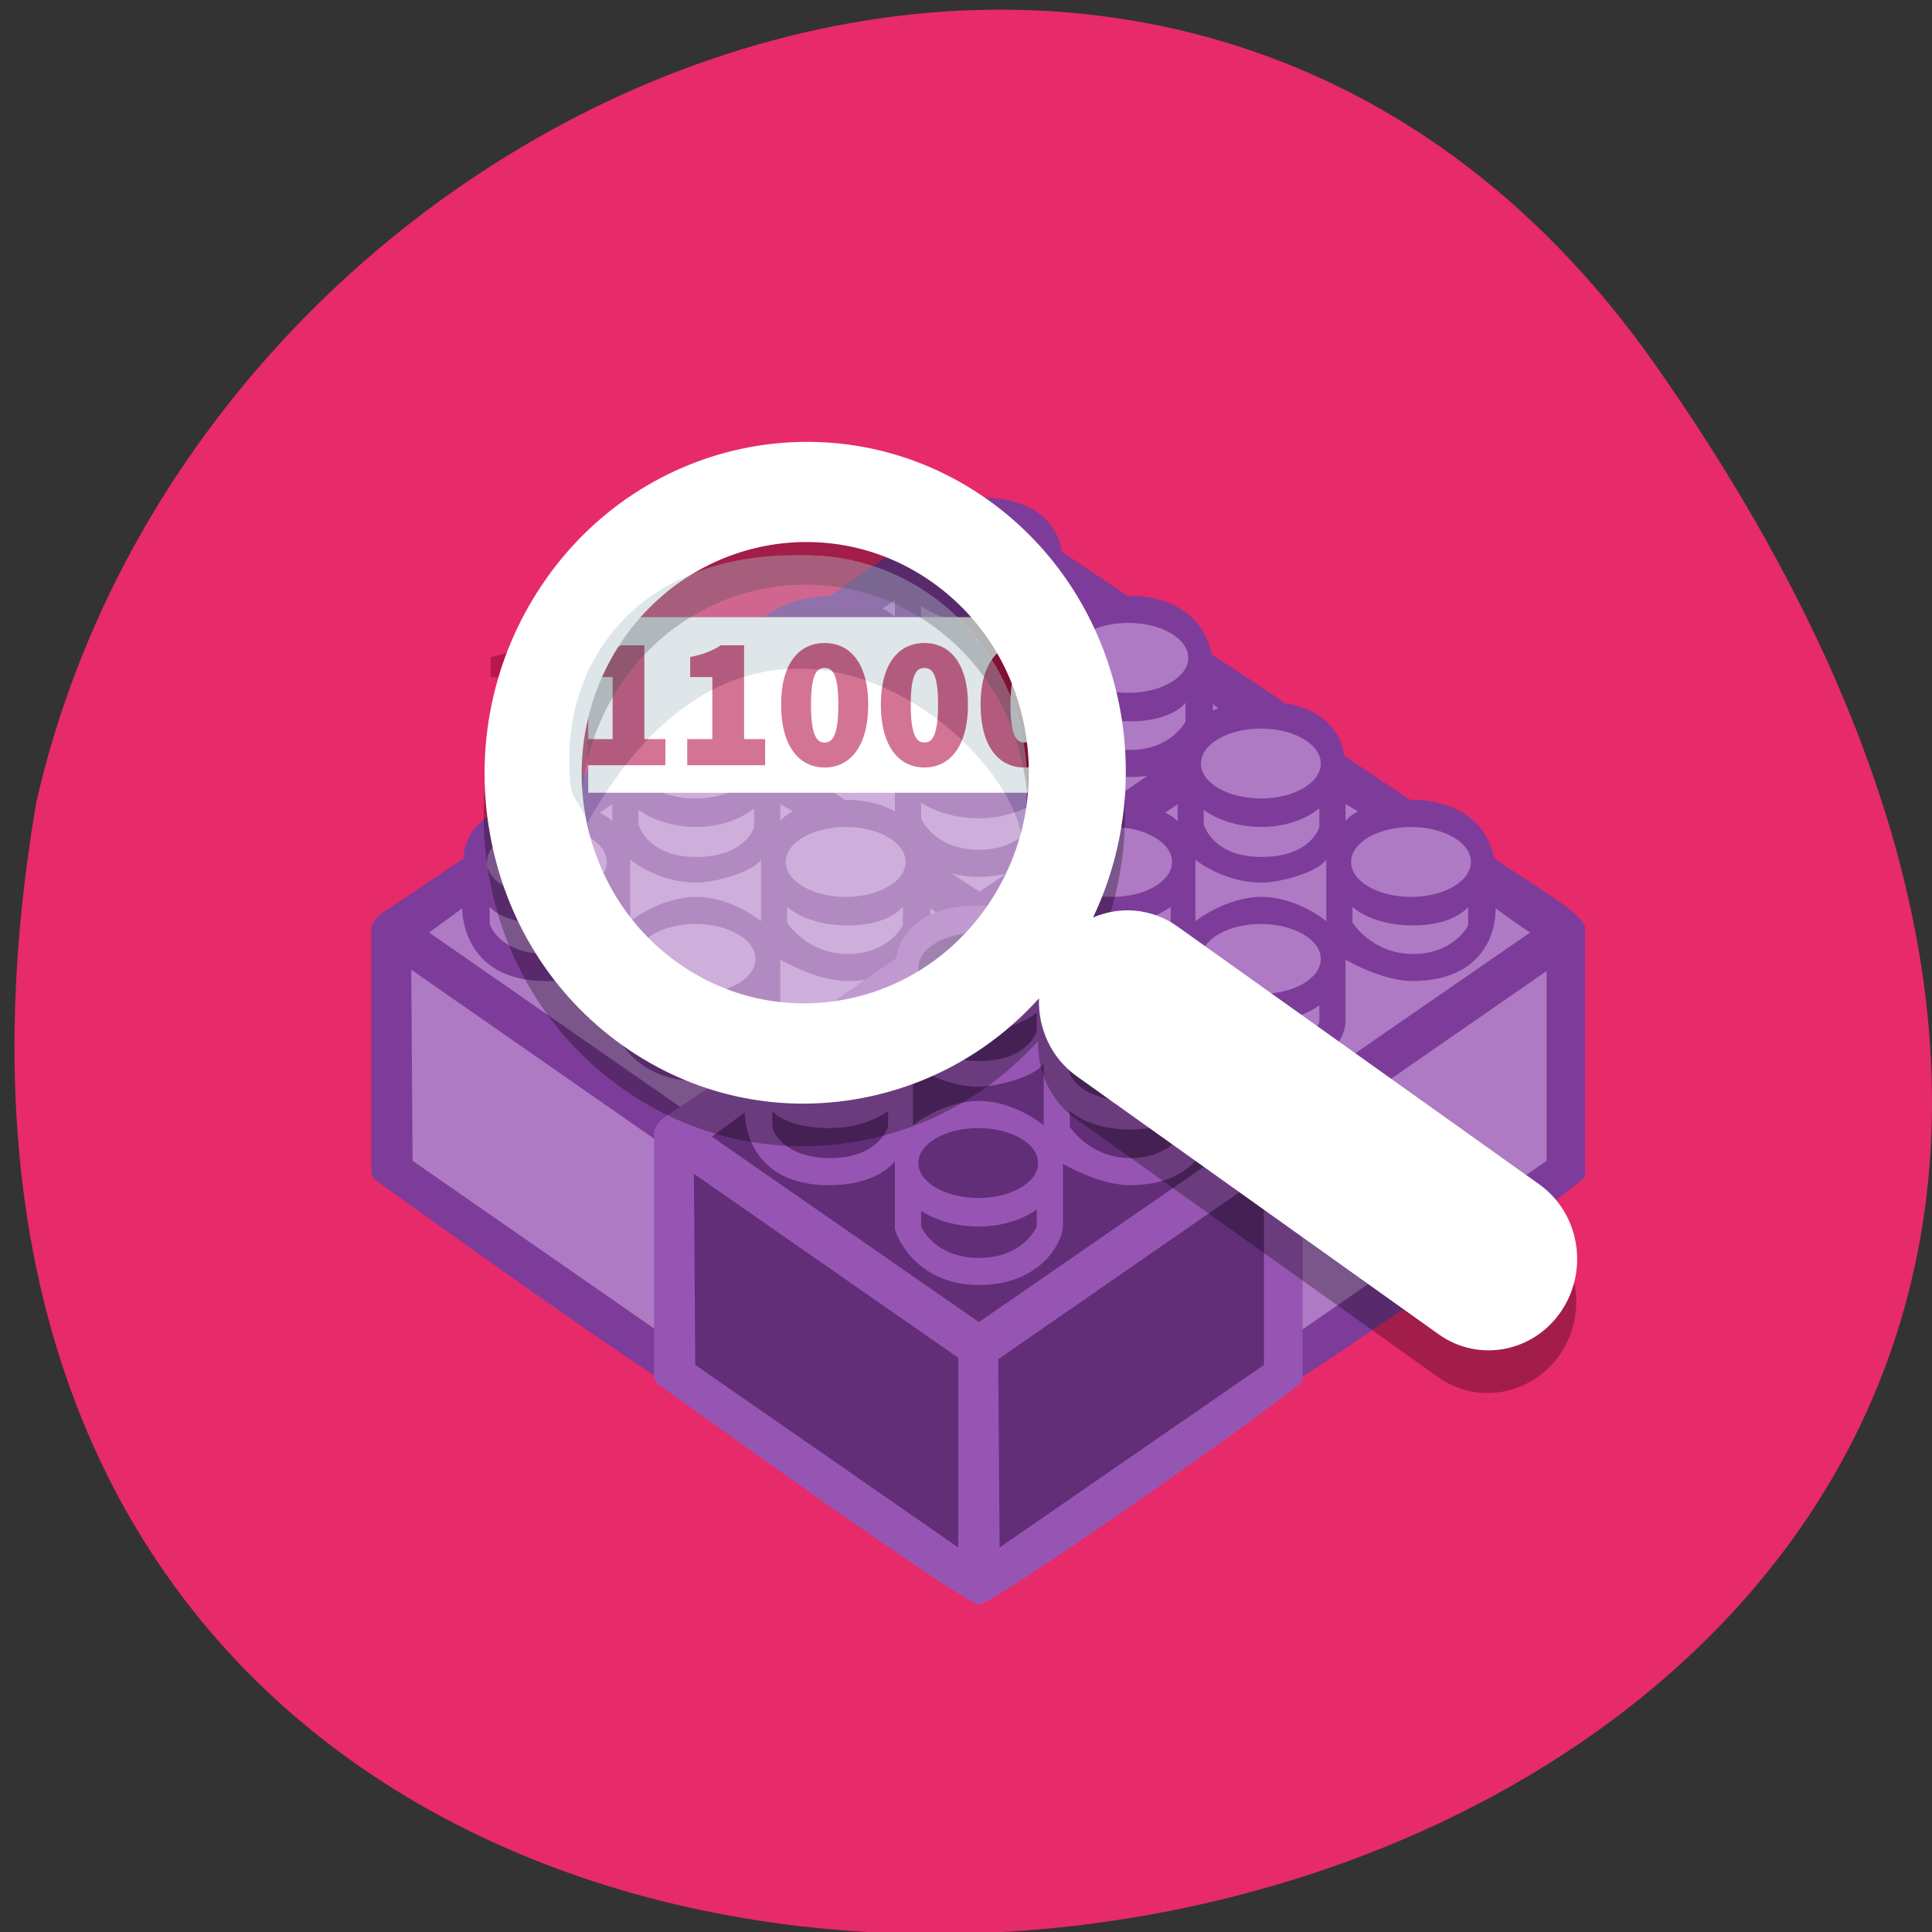<svg xmlns="http://www.w3.org/2000/svg" viewBox="0 0 256 256"><rect x="0" y="0" width="256" height="256" fill="#333333" stroke="none"/><g color="#000"><path d="M 219.27,843.52 C 378.99,1071.5 -36.39,1144.06 4.81,901.81 26.646,805.46 155.29,752.19 219.27,843.52 z" transform="matrix(1 0 0 0.996 0 -791.9)" fill="#e72a69"/></g><g transform="matrix(3.363 0 0 3.489 26.549 31.757)"><g enable-background="new    "><g><path d="m 39.846 15.747 c -0.51 -2.389 -3.31 -2.221 -3.31 -2.221 l -2.604 -1.68 c 0 0 -0.098 -2.059 -3.255 -2.059 -3.158 0 -3.255 2 -3.255 2 0 0 -1.113 0.727 -2.604 1.734 -3.44 0.19 -3.31 2.221 -3.31 2.221 0 0 -2.568 1.683 -3.093 2 -0.525 0.322 -0.542 0.643 -0.542 0.643 v 9.218 c 0 0.219 0.143 0.347 0.143 0.347 0 0 12.05 8.376 12.662 8.376 0.613 0 12.75 -8.236 12.75 -8.506 v -9.435 c -0.119 -0.605 -2.13 -1.655 -3.582 -2.647 z" fill="#7e3c9a"/><path d="m 28.397,13.904 v 0.542 c 0,0 0.321,1.246 2.279,1.246 1.958,0 2.279,-1.138 2.279,-1.138 V 13.85 c 0,0 -0.826,0.704 -2.279,0.704 -1.453,10e-4 -2.279,-0.65 -2.279,-0.65 z m 2.252,-0.433 c 1.303,0 2.36,-0.594 2.36,-1.327 0,-0.733 -1.057,-1.327 -2.36,-1.327 -1.303,0 -2.36,0.594 -2.36,1.327 0,0.733 1.057,1.327 2.36,1.327 z m 2.578,4.659 V 15.8 c -0.406,0.515 -1.876,0.867 -2.55,0.867 -1.506,0 -2.604,-0.867 -2.604,-0.867 v 2.33 c 0,0 1.2,-0.921 2.604,-0.921 1.404,0 2.55,0.921 2.55,0.921 z m -2.578,0.109 c -1.303,0 -2.36,0.594 -2.36,1.327 0,0.733 1.057,1.328 2.36,1.328 1.303,0 2.36,-0.594 2.36,-1.328 0,-0.733 -1.057,-1.327 -2.36,-1.327 z m 5.914,-1.03 c 1.303,0 2.359,-0.594 2.359,-1.328 0,-0.733 -1.057,-1.327 -2.359,-1.327 -1.304,0 -2.36,0.594 -2.36,1.327 0,0.734 1.057,1.328 2.36,1.328 z m -2.306,0.38 v 0.596 c 0,0 0.771,1.192 2.388,1.192 1.615,0 2.17,-1.083 2.17,-1.083 V 17.59 c 0,0 -0.525,0.704 -2.17,0.704 -1.646,-0.001 -2.388,-0.705 -2.388,-0.705 z m 0.217,-3.631 -0.488,-0.271 v 0.65 c 0.068,-0.157 0.488,-0.379 0.488,-0.379 z m -3.038,13.058 0.055,7.151 10.417,-6.935 v -7.206 z m -8.898,-9.427 v 0.65 c 0,0 0.349,1.138 2.279,1.138 1.93,0 2.279,-1.192 2.279,-1.192 v -0.596 c 0,0 -0.84,0.65 -2.279,0.65 -1.783,0 -2.279,-0.65 -2.279,-0.65 z m 5.859,3.792 v 0.596 c 0,0 0.511,1.192 2.279,1.192 1.767,0 2.279,-1.192 2.279,-1.192 v -0.65 c 0,0 -0.85,0.65 -2.279,0.65 -1.429,0 -2.279,-0.596 -2.279,-0.596 z m -8.898,5.851 10.363,6.935 V 26.961 L 19.445,19.972 z m 5.29,-10.023 c 1.304,0 2.36,-0.594 2.36,-1.328 0,-0.733 -1.057,-1.327 -2.36,-1.327 -1.303,0 -2.36,0.594 -2.36,1.327 0,0.734 1.057,1.328 2.36,1.328 z m 2.577,-2.871 v -0.65 l -0.488,0.325 c 0.339,0.149 0.488,0.325 0.488,0.325 z m 12.533,3.305 c 0,1.29 -0.822,2.751 -3.255,2.764 -1.243,0 -2.659,-0.813 -2.659,-0.813 v 2.384 c 0,0.507 -0.803,2.221 -3.309,2.221 -2.506,0 -3.31,-1.931 -3.31,-2.167 v -2.546 c 0,0 -0.61,0.921 -2.604,0.921 -3.38,0 -3.31,-2.764 -3.31,-2.764 l -1.302,0.921 10.526,7.043 10.58,-7.043 c 0,0 -0.667,-0.421 -1.357,-0.921 z" fill="#ae7ac4" fill-rule="evenodd"/></g><g><path d="m 50.981 23.498 c -0.51 -2.389 -3.31 -2.221 -3.31 -2.221 l -2.604 -1.68 c 0 0 -0.098 -2.059 -3.255 -2.059 -3.158 0 -3.256 2 -3.256 2 0 0 -1.112 0.727 -2.604 1.734 -3.439 0.19 -3.31 2.221 -3.31 2.221 0 0 -2.567 1.683 -3.092 2 -0.525 0.322 -0.542 0.643 -0.542 0.643 v 9.218 c 0 0.22 0.143 0.348 0.143 0.348 0 0 12.05 8.375 12.662 8.375 0.612 0 12.75 -8.235 12.75 -8.506 v -9.435 c -0.119 -0.604 -2.129 -1.654 -3.582 -2.646 z" fill="#7e3c9a"/><path d="m 39.533,21.655 v 0.542 c 0,0 0.321,1.246 2.279,1.246 1.957,0 2.278,-1.138 2.278,-1.138 V 21.6 c 0,0 -0.825,0.705 -2.278,0.705 -1.454,0.001 -2.279,-0.65 -2.279,-0.65 z m 2.252,-0.433 c 1.304,0 2.36,-0.594 2.36,-1.327 0,-0.733 -1.057,-1.327 -2.36,-1.327 -1.303,0 -2.36,0.594 -2.36,1.327 0,0.733 1.056,1.327 2.36,1.327 z m 2.577,4.659 v -2.33 c -0.406,0.515 -1.876,0.867 -2.55,0.867 -1.507,0 -2.604,-0.867 -2.604,-0.867 v 2.33 c 0,0 1.199,-0.921 2.604,-0.921 1.405,0 2.55,0.921 2.55,0.921 z m 3.337,-0.921 c 1.304,0 2.36,-0.594 2.36,-1.327 0,-0.733 -1.057,-1.327 -2.36,-1.327 -1.303,0 -2.36,0.594 -2.36,1.327 0,0.733 1.057,1.327 2.36,1.327 z m -5.914,1.03 c -1.304,0 -2.36,0.594 -2.36,1.328 0,0.733 1.057,1.327 2.36,1.327 1.303,0 2.36,-0.594 2.36,-1.327 10e-4,-0.734 -1.056,-1.328 -2.36,-1.328 z m 3.825,-4.281 -0.488,-0.271 v 0.65 c 0.067,-0.157 0.488,-0.379 0.488,-0.379 z m -0.216,3.631 v 0.596 c 0,0 0.771,1.192 2.387,1.192 1.616,0 2.17,-1.083 2.17,-1.083 V 25.34 c 0,0 -0.525,0.704 -2.17,0.704 -1.645,0 -2.387,-0.704 -2.387,-0.704 z m -11.72,0 v 0.65 c 0,0 0.349,1.138 2.278,1.138 1.929,0 2.279,-1.192 2.279,-1.192 V 25.34 c 0,0 -0.84,0.65 -2.279,0.65 -1.782,0 -2.278,-0.65 -2.278,-0.65 z m -3.039,9.643 10.363,6.936 V 34.713 L 30.581,27.724 z m 11.936,-0.216 0.055,7.152 10.417,-6.936 v -7.206 z m -3.038,-5.635 v 0.596 c 0,0 0.512,1.192 2.279,1.192 1.767,0 2.278,-1.192 2.278,-1.192 v -0.65 c 0,0 -0.85,0.65 -2.278,0.65 -1.429,0 -2.279,-0.596 -2.279,-0.596 z m -1.03,-7.043 v -0.65 l -0.488,0.325 c 0.338,0.149 0.488,0.325 0.488,0.325 z m -2.578,2.871 c 1.304,0 2.36,-0.594 2.36,-1.327 0,-0.733 -1.057,-1.327 -2.36,-1.327 -1.303,0 -2.359,0.594 -2.359,1.327 -0.001,0.733 1.056,1.327 2.359,1.327 z m 15.111,0.434 c 0,1.29 -0.823,2.751 -3.256,2.763 -1.242,0 -2.658,-0.813 -2.658,-0.813 v 2.384 c 0,0.507 -0.804,2.221 -3.31,2.221 -2.507,0 -3.31,-1.931 -3.31,-2.167 v -2.546 c 0,0 -0.611,0.921 -2.604,0.921 -3.38,0 -3.31,-2.763 -3.31,-2.763 l -1.303,0.921 10.526,7.044 10.579,-7.044 c 0.002,-0.001 -0.664,-0.421 -1.354,-0.921 z" fill="#ae7ac4" fill-rule="evenodd"/></g><g><path d="m 28.709 23.498 c -0.509 -2.389 -3.31 -2.221 -3.31 -2.221 l -2.604 -1.68 c 0 0 -0.097 -2.059 -3.255 -2.059 -3.158 0 -3.255 2 -3.255 2 0 0 -1.113 0.727 -2.604 1.734 -3.44 0.19 -3.31 2.221 -3.31 2.221 0 0 -2.568 1.683 -3.092 2 -0.525 0.322 -0.543 0.643 -0.543 0.643 v 9.218 c 0 0.22 0.143 0.348 0.143 0.348 0 0 12.05 8.375 12.662 8.375 0.613 0 12.75 -8.235 12.75 -8.506 v -9.435 c -0.119 -0.604 -2.129 -1.654 -3.582 -2.646 z" fill="#7e3c9a"/><path d="m 19.513,25.99 c -1.303,0 -2.36,0.594 -2.36,1.328 0,0.733 1.057,1.327 2.36,1.327 1.304,0 2.36,-0.594 2.36,-1.327 0,-0.734 -1.057,-1.328 -2.36,-1.328 z m 0,-4.768 c 1.304,0 2.36,-0.594 2.36,-1.327 0,-0.733 -1.057,-1.327 -2.36,-1.327 -1.303,0 -2.36,0.594 -2.36,1.327 0,0.733 1.056,1.327 2.36,1.327 z m 2.577,4.659 v -2.33 c -0.406,0.515 -1.876,0.867 -2.55,0.867 -1.506,0 -2.604,-0.867 -2.604,-0.867 v 2.33 c 0,0 1.2,-0.921 2.604,-0.921 1.404,0 2.55,0.921 2.55,0.921 z m -4.829,-4.226 v 0.542 c 0,0 0.322,1.246 2.279,1.246 1.957,0 2.279,-1.138 2.279,-1.138 V 21.6 c 0,0 -0.826,0.705 -2.279,0.705 -1.453,0 -2.279,-0.65 -2.279,-0.65 z m 8.166,3.305 c 1.304,0 2.36,-0.594 2.36,-1.327 0,-0.733 -1.057,-1.327 -2.36,-1.327 -1.303,0 -2.36,0.594 -2.36,1.327 0,0.733 1.057,1.327 2.36,1.327 z m -2.306,0.38 v 0.596 c 0,0 0.771,1.192 2.387,1.192 1.616,0 2.17,-1.083 2.17,-1.083 V 25.34 c 0,0 -0.525,0.704 -2.17,0.704 -1.645,0 -2.387,-0.704 -2.387,-0.704 z m 0.217,-3.631 -0.488,-0.271 v 0.65 c 0.067,-0.157 0.488,-0.379 0.488,-0.379 z m -3.038,13.058 0.054,7.152 10.417,-6.936 v -7.206 z m -3.039,-5.635 v 0.596 c 0,0 0.511,1.192 2.279,1.192 1.768,0 2.279,-1.192 2.279,-1.192 v -0.65 c 0,0 -0.849,0.65 -2.279,0.65 -1.43,0 -2.279,-0.596 -2.279,-0.596 z m -8.898,5.851 10.363,6.936 V 34.713 L 8.309,27.724 z m 3.038,-9.643 v 0.65 c 0,0 0.35,1.138 2.279,1.138 1.929,0 2.278,-1.192 2.278,-1.192 V 25.34 c 0,0 -0.84,0.65 -2.278,0.65 -1.782,0 -2.279,-0.65 -2.279,-0.65 z m 2.252,-0.38 c 1.304,0 2.36,-0.594 2.36,-1.327 0,-0.733 -1.057,-1.327 -2.36,-1.327 -1.303,0 -2.36,0.594 -2.36,1.327 0,0.733 1.057,1.327 2.36,1.327 z m 2.577,-2.871 v -0.65 l -0.488,0.325 c 0.339,0.149 0.488,0.325 0.488,0.325 z m 12.534,3.305 c 0,1.29 -0.822,2.751 -3.255,2.763 -1.243,0 -2.659,-0.813 -2.659,-0.813 v 2.384 c 0,0.507 -0.803,2.221 -3.31,2.221 -2.507,0 -3.31,-1.931 -3.31,-2.167 v -2.546 c 0,0 -0.611,0.921 -2.604,0.921 -3.379,0 -3.31,-2.763 -3.31,-2.763 l -1.302,0.921 10.525,7.044 10.58,-7.044 c 0.001,-0.001 -0.666,-0.421 -1.355,-0.921 z" fill="#ae7ac4" fill-rule="evenodd"/></g><g><path d="m 39.846 31.25 c -0.51 -2.389 -3.31 -2.221 -3.31 -2.221 l -2.604 -1.68 c 0 0 -0.098 -2.059 -3.255 -2.059 -3.158 0 -3.255 2 -3.255 2 0 0 -1.113 0.728 -2.604 1.734 -3.44 0.19 -3.31 2.221 -3.31 2.221 0 0 -2.568 1.684 -3.093 2 -0.525 0.322 -0.542 0.643 -0.542 0.643 v 9.219 c 0 0.219 0.143 0.346 0.143 0.346 0 0 12.05 8.377 12.662 8.377 0.613 0 12.75 -8.236 12.75 -8.507 v -9.435 c -0.119 -0.604 -2.13 -1.654 -3.582 -2.647 z" fill="#9755b3"/><path d="m 28.397,29.406 v 0.542 c 0,0 0.321,1.246 2.279,1.246 1.958,0 2.279,-1.138 2.279,-1.138 v -0.705 c 0,0 -0.826,0.705 -2.279,0.705 -1.453,10e-4 -2.279,-0.65 -2.279,-0.65 z m 2.252,-0.433 c 1.303,0 2.36,-0.594 2.36,-1.327 0,-0.733 -1.057,-1.328 -2.36,-1.328 -1.303,0 -2.36,0.594 -2.36,1.328 0,0.732 1.057,1.327 2.36,1.327 z m 2.578,4.659 v -2.329 c -0.406,0.515 -1.876,0.866 -2.55,0.866 -1.506,0 -2.604,-0.866 -2.604,-0.866 v 2.329 c 0,0 1.2,-0.921 2.604,-0.921 1.404,0 2.55,0.921 2.55,0.921 z m 3.336,-0.921 c 1.303,0 2.359,-0.594 2.359,-1.327 0,-0.733 -1.057,-1.327 -2.359,-1.327 -1.304,0 -2.36,0.594 -2.36,1.327 0,0.733 1.057,1.327 2.36,1.327 z M 34.474,29.46 33.986,29.189 v 0.65 c 0.068,-0.157 0.488,-0.379 0.488,-0.379 z m -0.217,3.631 v 0.596 c 0,0 0.771,1.192 2.388,1.192 1.615,0 2.17,-1.084 2.17,-1.084 v -0.704 c 0,0 -0.525,0.704 -2.17,0.704 -1.646,0 -2.388,-0.704 -2.388,-0.704 z m -3.608,0.649 c -1.303,0 -2.36,0.595 -2.36,1.328 0,0.732 1.057,1.327 2.36,1.327 1.303,0 2.36,-0.595 2.36,-1.327 0,-0.733 -1.057,-1.328 -2.36,-1.328 z m -8.111,-0.649 v 0.649 c 0,0 0.349,1.139 2.279,1.139 1.93,0 2.279,-1.192 2.279,-1.192 v -0.596 c 0,0 -0.84,0.649 -2.279,0.649 -1.783,0 -2.279,-0.649 -2.279,-0.649 z m -3.039,9.643 10.363,6.935 V 42.464 L 19.445,35.475 z m 11.937,-0.216 0.055,7.151 10.417,-6.935 V 35.528 z M 27.366,29.84 v -0.65 l -0.488,0.325 c 0.339,0.149 0.488,0.325 0.488,0.325 z m -2.577,2.871 c 1.304,0 2.36,-0.594 2.36,-1.327 0,-0.733 -1.057,-1.327 -2.36,-1.327 -1.303,0 -2.36,0.594 -2.36,1.327 0,0.733 1.057,1.327 2.36,1.327 z m 3.608,4.172 v 0.596 c 0,0 0.511,1.192 2.279,1.192 1.767,0 2.279,-1.192 2.279,-1.192 V 36.83 c 0,0 -0.85,0.649 -2.279,0.649 -1.429,0 -2.279,-0.596 -2.279,-0.596 z m 11.502,-3.738 c 0,1.29 -0.822,2.751 -3.255,2.764 -1.243,0 -2.659,-0.813 -2.659,-0.813 v 2.384 c 0,0.507 -0.802,2.22 -3.309,2.22 -2.507,0 -3.31,-1.932 -3.31,-2.167 v -2.546 c 0,0 -0.61,0.921 -2.604,0.921 -3.38,0 -3.31,-2.764 -3.31,-2.764 l -1.302,0.921 10.526,7.043 10.58,-7.043 c 0,0 -0.667,-0.42 -1.357,-0.92 z" fill="#622e78" fill-rule="evenodd"/></g></g><path d="m 15.283,14.336 h 18.203 v 6.668 H 15.283 z" fill="#fff"/><path d="m 13.564,15.405 h -0.917 c -0.35,0.215 -0.684,0.345 -1.208,0.445 v 0.762 h 0.873 v 2.356 h -0.989 v 0.992 h 3.07 v -0.992 h -0.829 z m 3.93,0 H 16.577 C 16.228,15.62 15.893,15.75 15.37,15.85 v 0.762 h 0.873 v 2.356 h -0.99 v 0.992 h 3.07 v -0.992 h -0.829 z m 3.93,0 h -0.917 c -0.35,0.215 -0.684,0.345 -1.208,0.445 v 0.762 h 0.873 v 2.356 h -0.989 v 0.992 h 3.07 v -0.992 h -0.829 z m 3.174,-0.086 c -1.018,0 -1.716,0.783 -1.716,2.342 0,1.559 0.698,2.385 1.716,2.385 1.019,0 1.717,-0.827 1.717,-2.385 -0.001,-1.552 -0.699,-2.342 -1.717,-2.342 z m 0,3.779 c -0.291,0 -0.538,-0.229 -0.538,-1.437 0,-1.208 0.247,-1.394 0.538,-1.394 0.291,0 0.539,0.187 0.539,1.394 0,1.207 -0.248,1.437 -0.539,1.437 z m 3.93,-3.779 c -1.018,0 -1.716,0.783 -1.716,2.342 0,1.559 0.698,2.385 1.716,2.385 1.019,0 1.717,-0.827 1.717,-2.385 0,-1.552 -0.699,-2.342 -1.717,-2.342 z m 0,3.779 c -0.291,0 -0.538,-0.229 -0.538,-1.437 0,-1.208 0.248,-1.394 0.538,-1.394 0.291,0 0.539,0.187 0.539,1.394 0,1.207 -0.248,1.437 -0.539,1.437 z m 3.93,-3.779 c -1.019,0 -1.717,0.783 -1.717,2.342 0,1.559 0.698,2.385 1.717,2.385 1.019,0 1.717,-0.827 1.717,-2.385 0,-1.552 -0.698,-2.342 -1.717,-2.342 z m 0,3.779 c -0.291,0 -0.538,-0.229 -0.538,-1.437 0,-1.208 0.247,-1.394 0.538,-1.394 0.291,0 0.538,0.187 0.538,1.394 0,1.207 -0.247,1.437 -0.538,1.437 z" fill="#b8174c" fill-rule="evenodd"/><path d="M 52.724,37.498 38.461,27.7 C 37.446,27.004 36.194,26.92 35.137,27.364 37.852,21.873 36.204,15.08 31.012,11.51 25.291,7.58 17.402,9.025 13.425,14.73 c -1.925,2.764 -2.656,6.106 -2.057,9.412 0.599,3.304 2.453,6.169 5.222,8.07 2.767,1.901 6.123,2.615 9.448,2.006 2.707,-0.495 5.126,-1.819 6.97,-3.785 -0.041,1.137 0.479,2.268 1.489,2.959 l 14.258,9.798 c 1.574,1.085 3.743,0.686 4.836,-0.885 1.096,-1.572 0.707,-3.722 -0.867,-4.807 z M 31.034,26.834 c -2.775,3.98 -8.277,4.986 -12.265,2.244 -3.988,-2.738 -4.978,-8.207 -2.206,-12.189 2.775,-3.979 8.279,-4.985 12.266,-2.242 1.93,1.325 3.222,3.323 3.639,5.627 0.418,2.304 -0.092,4.634 -1.434,6.56 z" opacity="0.3"/><path d="M 52.757,35.88 38.495,26.081 c -1.016,-0.696 -2.268,-0.78 -3.324,-0.336 2.715,-5.491 1.067,-12.284 -4.125,-15.854 -5.722,-3.93 -13.611,-2.484 -17.587,3.221 -1.926,2.764 -2.656,6.106 -2.057,9.412 0.599,3.303 2.454,6.168 5.222,8.07 2.767,1.902 6.123,2.616 9.448,2.005 2.708,-0.495 5.127,-1.818 6.971,-3.785 -0.042,1.137 0.479,2.267 1.488,2.958 l 14.258,9.799 c 1.575,1.084 3.743,0.686 4.836,-0.885 1.096,-1.571 0.706,-3.722 -0.868,-4.806 z M 31.067,25.216 c -2.775,3.979 -8.277,4.985 -12.265,2.243 -3.988,-2.739 -4.978,-8.207 -2.206,-12.189 2.775,-3.978 8.279,-4.985 12.266,-2.242 1.93,1.326 3.222,3.323 3.639,5.627 0.418,2.305 -0.091,4.635 -1.434,6.561 z" fill="#fff"/><g opacity="0.4"><ellipse ry="8.629" rx="8.729" cy="20.619" cx="23.837" fill="#fff"/><path d="m 23.837 11.99 c -6.21 -0.191 -9.754 3.752 -9.254 8.672 0 0.526 0.573 0.998 0.664 1.498 6.562 -11.296 16.358 -3.504 17.09 0.418 0.147 -0.629 0.226 -1.285 0.226 -1.959 -0.001 -4.765 -3.909 -8.629 -8.73 -8.629 z" fill="#acc0c7"/></g></g></svg>